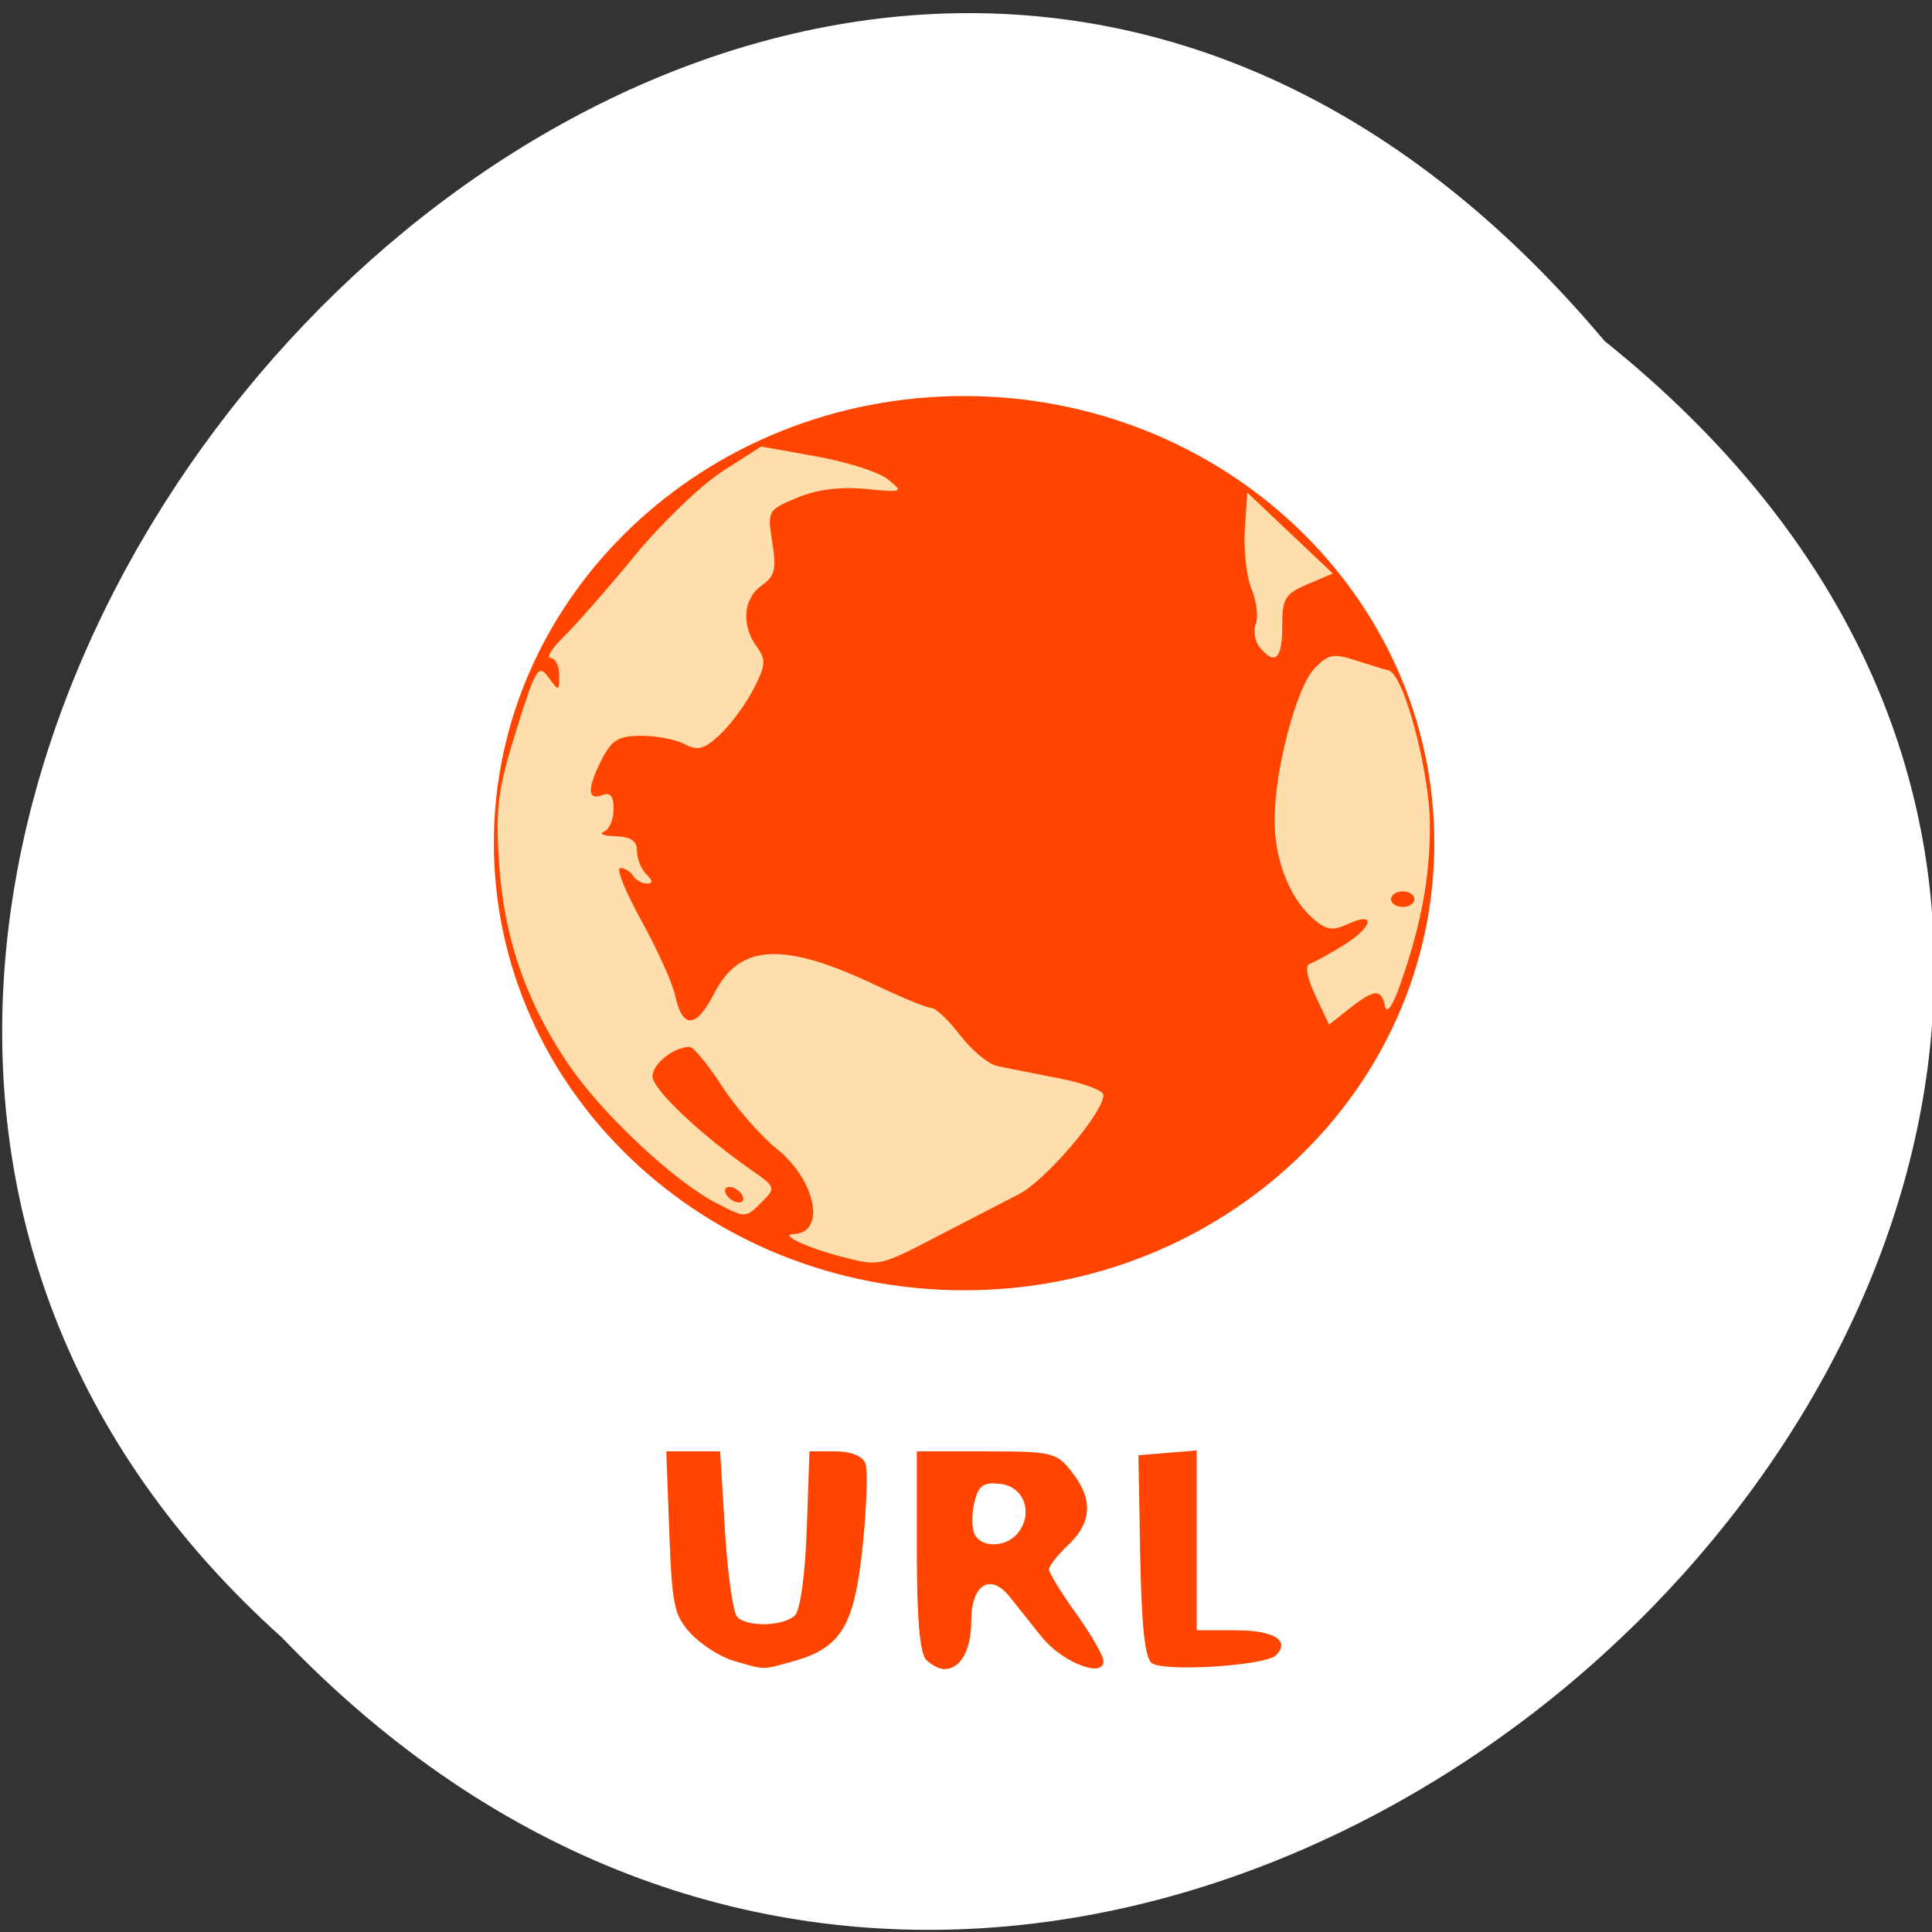 <svg xmlns="http://www.w3.org/2000/svg" xmlns:xlink="http://www.w3.org/1999/xlink" viewBox="0 0 256 256"><rect x="0" y="0" width="256" height="256" fill="#333333" stroke="none"/><defs><path id="0" d="m 245.46 129.52 l -97.89 -96.9 c -5.556 -5.502 -16.222 -11.873 -23.7 -14.16 l -39.518 -12.08 c -7.479 -2.286 -18.1 0.391 -23.599 5.948 l -13.441 13.578 c -5.5 5.559 -14.502 14.653 -20 20.21 l -13.44 13.579 c -5.5 5.558 -8.07 16.206 -5.706 23.658 l 12.483 39.39 c 2.363 7.456 8.843 18.06 14.399 23.556 l 97.89 96.9 c 5.558 5.502 14.605 5.455 20.1 -0.101 l 36.26 -36.63 c 5.504 -5.559 14.503 -14.651 20 -20.21 l 36.26 -36.629 c 5.502 -5.56 5.455 -14.606 -0.101 -20.11 z m -178.09 -50.74 c -7.198 0 -13.03 -5.835 -13.03 -13.03 0 -7.197 5.835 -13.03 13.03 -13.03 7.197 0 13.03 5.835 13.03 13.03 -0.001 7.198 -5.836 13.03 -13.03 13.03 z"/><use id="1" xlink:href="#0"/><clipPath style="clip-path:url(#2)"><use xlink:href="#0"/></clipPath><clipPath style="clip-path:url(#2)"><use xlink:href="#0"/></clipPath><clipPath id="2"><use xlink:href="#1"/></clipPath></defs><path d="m 212.603 45.177 c 129.89 104.02 -60.27 291.8 -175.21 171.84 -115.19 -103.23 64.59 -303.6 175.21 -171.84 z" style="fill:#fff;color:#000"/><g transform="matrix(0.833 0 0 0.743 29.054 25.819)" style="fill:#ff4500;stroke:#ff4500;fill-rule:evenodd"><g transform="matrix(1.2 0 0 1.346 -34.866 -34.758)" style="stroke:none"><path d="m 97.248 220.061 c -1.732 -0.503 -4.271 -2.11 -5.644 -3.572 -2.244 -2.388 -2.536 -3.744 -2.894 -13.42 l -0.398 -10.763 h 3.568 h 3.568 l 0.638 10.479 c 0.351 5.763 1.082 10.923 1.624 11.465 1.374 1.374 6.2 1.233 7.659 -0.223 0.711 -0.709 1.357 -5.447 1.565 -11.465 l 0.354 -10.256 h 3.4 c 2.118 0 3.631 0.601 4.012 1.595 0.337 0.877 0.176 5.81 -0.357 10.961 -1.095 10.586 -2.853 13.493 -9.233 15.265 -4.154 1.154 -3.65 1.158 -7.862 -0.066 z"/><path d="m 122.76 219.925 c -0.833 -0.833 -1.237 -5.542 -1.237 -14.428 v -13.191 h 9.2 c 8.712 0 9.314 0.144 11.336 2.715 2.837 3.606 2.695 6.705 -0.44 9.651 -1.417 1.331 -2.576 2.802 -2.576 3.269 0 0.467 1.623 3.108 3.607 5.869 1.984 2.761 3.607 5.595 3.607 6.297 0 2.321 -5.541 0.111 -8.244 -3.289 -1.417 -1.782 -3.316 -4.162 -4.219 -5.289 -2.532 -3.158 -5.056 -1.556 -5.056 3.209 0 3.907 -1.413 6.422 -3.607 6.422 -0.623 0 -1.69 -0.556 -2.37 -1.237 z m 12.113 -16.741 c 2.143 -2.582 0.91 -6.2 -2.236 -6.563 -2.269 -0.262 -2.923 0.176 -3.46 2.316 -0.364 1.451 -0.395 3.336 -0.068 4.187 0.756 1.969 4.15 2.004 5.764 0.059 z"/><path d="m 152.681 220.372 c -0.915 -0.63 -1.376 -4.869 -1.546 -14.224 l -0.242 -13.327 l 3.865 -0.32 l 3.865 -0.32 v 11.914 v 11.914 h 5.092 c 5.155 0 7.363 1.354 5.404 3.314 -1.378 1.378 -14.721 2.23 -16.437 1.049 z"/></g><path d="m 208.171 124.089 c 0 32.442 -27.684 58.741 -61.833 58.741 -34.149 0 -61.833 -26.299 -61.833 -58.741 0 -32.442 27.684 -58.741 61.833 -58.741 34.149 0 61.833 26.299 61.833 58.741 z" transform="matrix(1.2 0 0 1.346 -57.127 -51.406)"/><g transform="matrix(1.2 0 0 1.346 -34.866 -34.758)" style="stroke:none"><g style="fill:#ffdead"><path d="m 111.733 166.562 c -4.787 -1.239 -8.512 -2.97 -6.551 -3.046 4.349 -0.168 2.982 -7.106 -2.223 -11.29 -2.162 -1.738 -5.44 -5.488 -7.284 -8.334 -1.844 -2.846 -3.769 -5.175 -4.278 -5.175 -2.081 0 -4.911 2.248 -4.911 3.901 0 1.704 6.238 7.617 13.098 12.417 3.294 2.304 3.299 2.324 1.274 4.348 -2.015 2.015 -2.07 2.015 -5.885 0.043 -5.71 -2.952 -15.256 -11.916 -19.713 -18.512 -5.581 -8.258 -8.475 -16.703 -9.12 -26.609 -0.473 -7.271 -0.158 -9.691 2.273 -17.49 2.581 -8.278 2.945 -8.883 4.263 -7.081 1.396 1.909 1.441 1.9 1.441 -0.287 0 -1.242 -0.513 -2.258 -1.14 -2.258 -0.627 0 0.185 -1.297 1.803 -2.883 1.619 -1.585 5.842 -6.407 9.385 -10.714 3.543 -4.307 8.753 -9.314 11.577 -11.127 l 5.135 -3.295 l 7.346 1.313 c 4.04 0.722 8.315 2.098 9.5 3.057 2.079 1.683 1.975 1.727 -2.978 1.251 -3.384 -0.325 -6.484 0.071 -9.099 1.164 -3.897 1.628 -3.955 1.732 -3.286 5.914 0.571 3.57 0.343 4.493 -1.414 5.724 -2.434 1.705 -2.719 5.257 -0.649 8.088 1.259 1.721 1.205 2.45 -0.415 5.607 -1.024 1.996 -3.022 4.712 -4.441 6.036 -2.106 1.965 -2.963 2.202 -4.67 1.288 -1.15 -0.615 -3.732 -1.119 -5.739 -1.119 -2.998 0 -3.929 0.542 -5.221 3.04 -1.993 3.854 -2.002 5.589 -0.026 4.831 1.108 -0.425 1.546 0.103 1.546 1.865 0 1.352 -0.58 2.692 -1.288 2.978 -0.709 0.286 -0.013 0.556 1.546 0.601 2.012 0.058 2.834 0.619 2.834 1.936 0 1.02 0.556 2.411 1.237 3.092 0.891 0.891 0.908 1.237 0.061 1.237 -0.647 0 -1.462 -0.464 -1.813 -1.031 -0.35 -0.567 -1.116 -1.031 -1.701 -1.031 -0.585 0 0.672 3.13 2.793 6.956 2.122 3.826 4.147 8.313 4.501 9.971 0.954 4.467 2.789 4.342 5.185 -0.354 3.343 -6.553 9.194 -6.842 21.362 -1.055 3.507 1.668 6.845 3.032 7.419 3.032 0.574 0 2.286 1.629 3.805 3.621 1.519 1.991 3.745 3.828 4.948 4.082 1.202 0.254 4.853 0.976 8.112 1.605 3.259 0.629 5.926 1.629 5.926 2.221 0 2.34 -7.644 11.31 -11.187 13.127 -2.066 1.059 -6.976 3.597 -10.911 5.64 -7.581 3.935 -7.626 3.944 -12.426 2.702 z m -13.397 -8.264 c -0.35 -0.567 -1.101 -1.031 -1.667 -1.031 -0.567 0 -0.744 0.464 -0.394 1.031 0.35 0.567 1.101 1.031 1.667 1.031 0.567 0 0.744 -0.464 0.394 -1.031 z"/><path d="m 174.352,131.917 c -1.071,-2.261 -1.394,-3.982 -0.787,-4.19 0.567,-0.194 2.538,-1.272 4.38,-2.395 3.992,-2.434 4.583,-4.651 0.777,-2.917 -2.141,0.976 -2.942,0.842 -4.78,-0.795 -3.072,-2.737 -5.017,-7.801 -4.999,-13.012 0.023,-6.591 2.88,-17.468 5.251,-19.993 1.802,-1.918 2.537,-2.076 5.367,-1.152 1.803,0.589 3.832,1.208 4.509,1.375 2.022,0.5 5.469,13.487 5.469,20.603 0,6.87 -1.19,13.209 -3.948,21.033 -1.02,2.893 -1.776,3.959 -2.011,2.834 -0.487,-2.337 -1.41,-2.274 -4.709,0.322 l -2.702,2.125 -1.817,-3.837 z m 13.126,-12.779 c 0,-0.567 -0.696,-1.031 -1.546,-1.031 -0.85,0 -1.546,0.464 -1.546,1.031 0,0.567 0.696,1.031 1.546,1.031 0.85,0 1.546,-0.464 1.546,-1.031 z"/><path d="m 166.976,85.775 c -0.646,-0.778 -0.882,-2.178 -0.524,-3.11 0.358,-0.932 0.106,-3.01 -0.56,-4.617 -0.666,-1.607 -1.066,-5.141 -0.89,-7.852 l 0.32,-4.929 5.668,5.362 5.668,5.362 -3.349,1.428 c -2.992,1.276 -3.349,1.873 -3.349,5.6 0,4.317 -0.955,5.2 -2.983,2.757 z"/></g><path d="m 179.234 85.129 c -0.85 -0.549 -2.589 -1.006 -3.865 -1.015 -1.275 -0.009 -2.319 -0.48 -2.319 -1.046 0 -0.567 0.9 -1.031 2 -1.031 1.1 0 2.287 -0.464 2.637 -1.031 1.052 -1.701 2.178 -1.18 3.442 1.594 1.78 3.907 1.276 4.578 -1.896 2.528 z"/></g></g></svg>